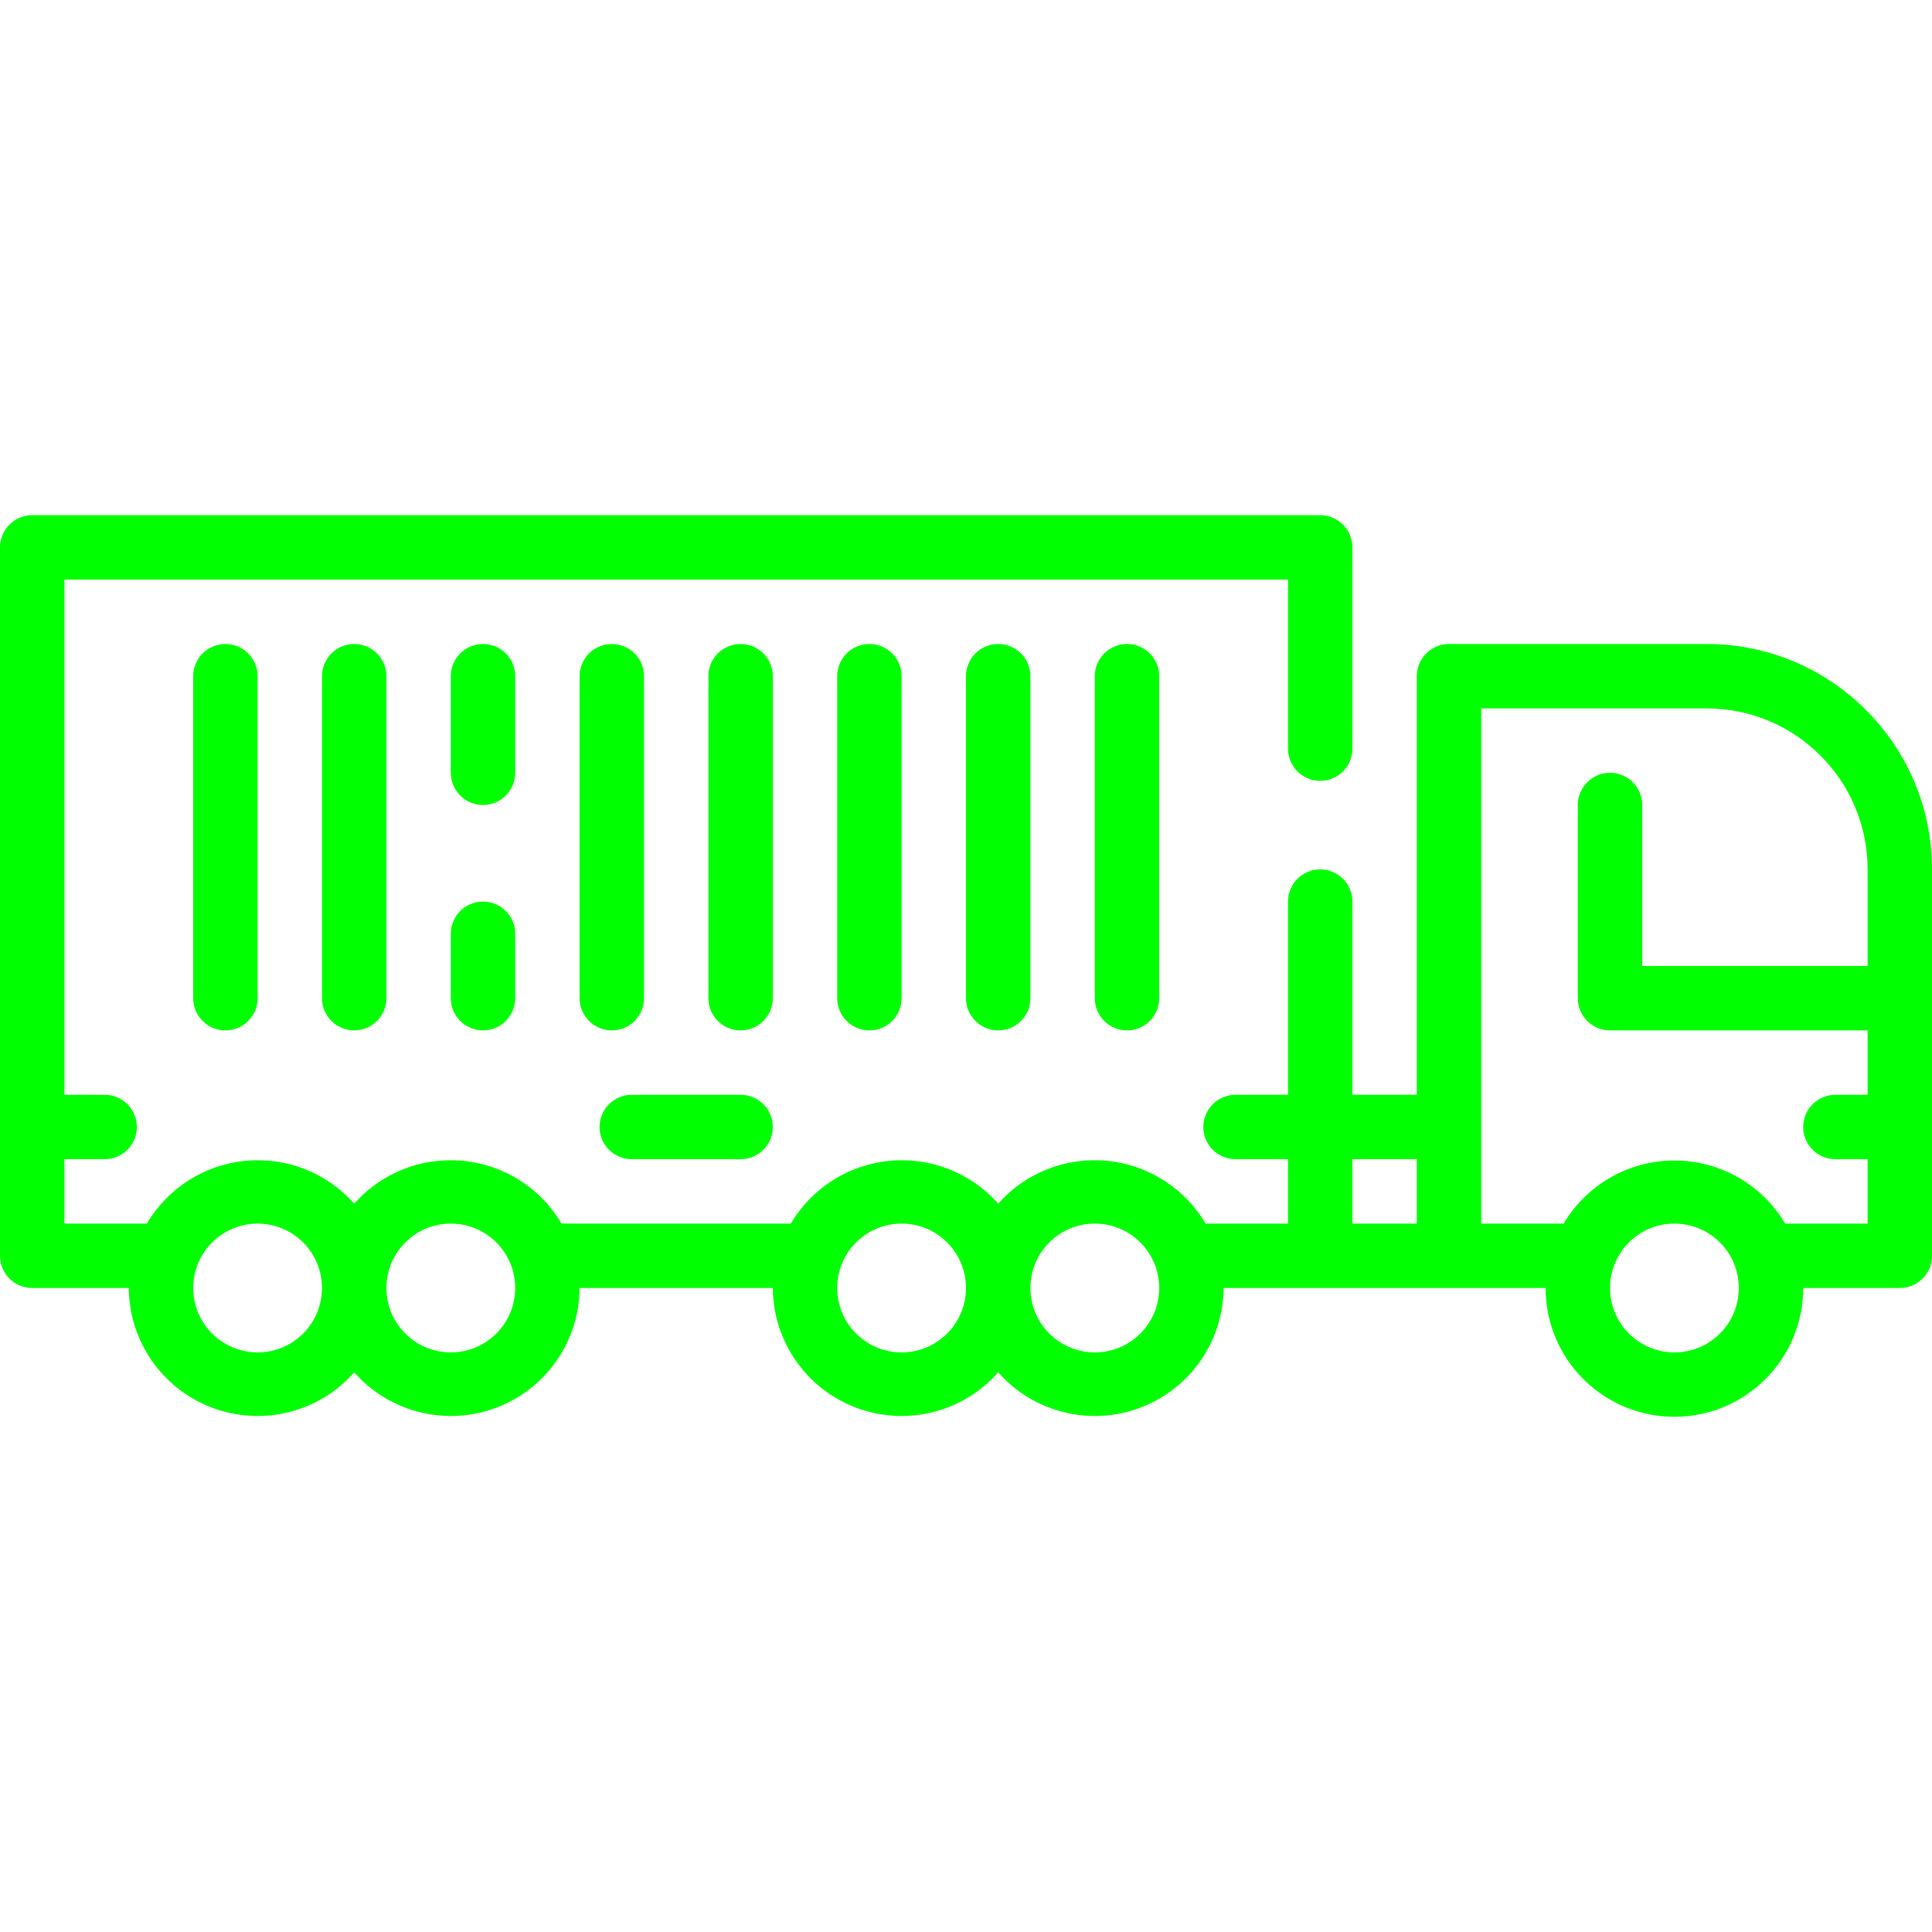 <svg width="96" height="96" viewBox="0 0 96 96" fill="none" xmlns="http://www.w3.org/2000/svg">
<g clip-path="url(#clip0)">
<path d="M1.6 25.6H65.6C66.484 25.6 67.2 26.316 67.2 27.2V37.2C67.2 38.084 66.484 38.8 65.6 38.8C64.716 38.8 64 38.084 64 37.2V28.8H3.2V54.4H5.2C6.084 54.4 6.8 55.116 6.8 56C6.8 56.884 6.084 57.6 5.2 57.6H3.2V60.8H7.296C8.336 59.036 10.157 57.877 12.195 57.681C14.234 57.484 16.242 58.275 17.6 59.808C18.958 58.275 20.966 57.484 23.005 57.681C25.043 57.877 26.864 59.036 27.904 60.8H39.296C40.336 59.036 42.157 57.877 44.195 57.681C46.234 57.484 48.242 58.275 49.6 59.808C50.958 58.275 52.966 57.484 55.005 57.681C57.043 57.877 58.864 59.036 59.904 60.8H64V57.6H61.392C60.509 57.6 59.792 56.884 59.792 56C59.792 55.116 60.509 54.4 61.392 54.4H64V44.8C64 43.916 64.716 43.2 65.6 43.2C66.484 43.2 67.2 43.916 67.2 44.8V54.4H70.4V33.6C70.4 32.716 71.116 32 72 32H84.8C90.986 32 96 37.014 96 43.2V62.4C96 63.284 95.284 64 94.4 64H89.6C89.6 67.534 86.734 70.4 83.2 70.4C79.666 70.4 76.8 67.534 76.8 64H60.8C60.783 66.654 59.13 69.023 56.644 69.953C54.158 70.884 51.355 70.183 49.6 68.192C47.844 70.183 45.042 70.884 42.556 69.953C40.07 69.023 38.417 66.654 38.4 64H28.8C28.783 66.654 27.13 69.023 24.644 69.953C22.158 70.884 19.355 70.183 17.6 68.192C15.845 70.183 13.042 70.884 10.556 69.953C8.07 69.023 6.417 66.654 6.4 64H1.6C0.716 64 0 63.284 0 62.4V27.2C0 26.316 0.716 25.6 1.6 25.6ZM83.2 67.2C84.967 67.2 86.4 65.767 86.4 64C86.4 62.233 84.967 60.8 83.2 60.8C81.433 60.8 80 62.233 80 64C80 65.767 81.433 67.2 83.2 67.2ZM77.696 60.8C78.849 58.857 80.941 57.666 83.2 57.666C85.459 57.666 87.551 58.857 88.704 60.8H92.8V57.6H91.2C90.316 57.6 89.6 56.884 89.6 56C89.6 55.116 90.316 54.4 91.2 54.4H92.8V51.2H80C79.116 51.2 78.4 50.484 78.4 49.6V40C78.4 39.116 79.116 38.4 80 38.4C80.884 38.4 81.6 39.116 81.6 40V48H92.8V43.2C92.8 38.782 89.218 35.2 84.8 35.2H73.6V60.8H77.696ZM70.4 57.6H67.2V60.8H70.4V57.6ZM54.4 67.2C56.167 67.2 57.6 65.767 57.6 64C57.6 62.233 56.167 60.8 54.4 60.8C52.633 60.8 51.2 62.233 51.2 64C51.2 65.767 52.633 67.2 54.4 67.2ZM44.8 67.2C46.567 67.2 48 65.767 48 64C48 62.233 46.567 60.8 44.8 60.8C43.033 60.8 41.6 62.233 41.6 64C41.6 65.767 43.033 67.2 44.8 67.2ZM22.4 67.2C24.167 67.2 25.6 65.767 25.6 64C25.6 62.233 24.167 60.8 22.4 60.8C20.633 60.8 19.2 62.233 19.2 64C19.2 65.767 20.633 67.2 22.4 67.2ZM12.8 67.2C14.567 67.2 16 65.767 16 64C16 62.233 14.567 60.8 12.8 60.8C11.033 60.8 9.6 62.233 9.6 64C9.6 65.767 11.033 67.2 12.8 67.2Z" fill="#00ff00"/>
<path d="M54.4 49.6V33.6C54.4 32.716 55.116 32 56 32C56.884 32 57.6 32.716 57.6 33.6V49.6C57.6 50.484 56.884 51.2 56 51.2C55.116 51.2 54.4 50.484 54.4 49.6Z" fill="#00ff00"/>
<path d="M48 49.6V33.6C48 32.716 48.716 32 49.6 32C50.483 32 51.2 32.716 51.2 33.6V49.6C51.2 50.484 50.483 51.2 49.6 51.2C48.716 51.2 48 50.484 48 49.6Z" fill="#00ff00"/>
<path d="M41.6 49.6V33.6C41.6 32.716 42.316 32 43.2 32C44.084 32 44.8 32.716 44.8 33.6V49.6C44.8 50.484 44.084 51.2 43.2 51.2C42.316 51.2 41.6 50.484 41.6 49.6Z" fill="#00ff00"/>
<path d="M36.8 51.2C35.916 51.2 35.2 50.484 35.2 49.6V33.6C35.2 32.716 35.916 32 36.8 32C37.684 32 38.4 32.716 38.4 33.6V49.6C38.4 50.484 37.684 51.2 36.8 51.2Z" fill="#00ff00"/>
<path d="M28.8 49.6V33.6C28.8 32.716 29.516 32 30.4 32C31.284 32 32 32.716 32 33.6V49.6C32 50.484 31.284 51.2 30.4 51.2C29.516 51.2 28.8 50.484 28.8 49.6Z" fill="#00ff00"/>
<path d="M25.6 49.6C25.6 50.484 24.884 51.2 24 51.2C23.116 51.2 22.4 50.484 22.4 49.6V46.4C22.4 45.516 23.116 44.8 24 44.8C24.884 44.8 25.6 45.516 25.6 46.4V49.6Z" fill="#00ff00"/>
<path d="M24 40C23.116 40 22.4 39.284 22.4 38.4V33.6C22.4 32.716 23.116 32 24 32C24.884 32 25.6 32.716 25.6 33.6V38.4C25.6 39.284 24.884 40 24 40Z" fill="#00ff00"/>
<path d="M16 49.6V33.6C16 32.716 16.716 32 17.6 32C18.483 32 19.2 32.716 19.2 33.6V49.6C19.2 50.484 18.483 51.2 17.6 51.2C16.716 51.2 16 50.484 16 49.6Z" fill="#00ff00"/>
<path d="M9.6 49.6V33.6C9.6 32.716 10.316 32 11.2 32C12.084 32 12.8 32.716 12.8 33.6V49.6C12.8 50.484 12.084 51.2 11.2 51.2C10.316 51.2 9.6 50.484 9.6 49.6Z" fill="#00ff00"/>
<path d="M36.8 57.6H31.392C30.509 57.6 29.792 56.884 29.792 56C29.792 55.116 30.509 54.4 31.392 54.4H36.8C37.684 54.4 38.4 55.116 38.4 56C38.4 56.884 37.684 57.6 36.8 57.6Z" fill="#00ff00"/>
</g>
<defs>
<clipPath id="clip0">
<rect width="96" height="96" fill="white" transform="matrix(-1 0 0 1 96 0)"/>
</clipPath>
</defs>
</svg>
